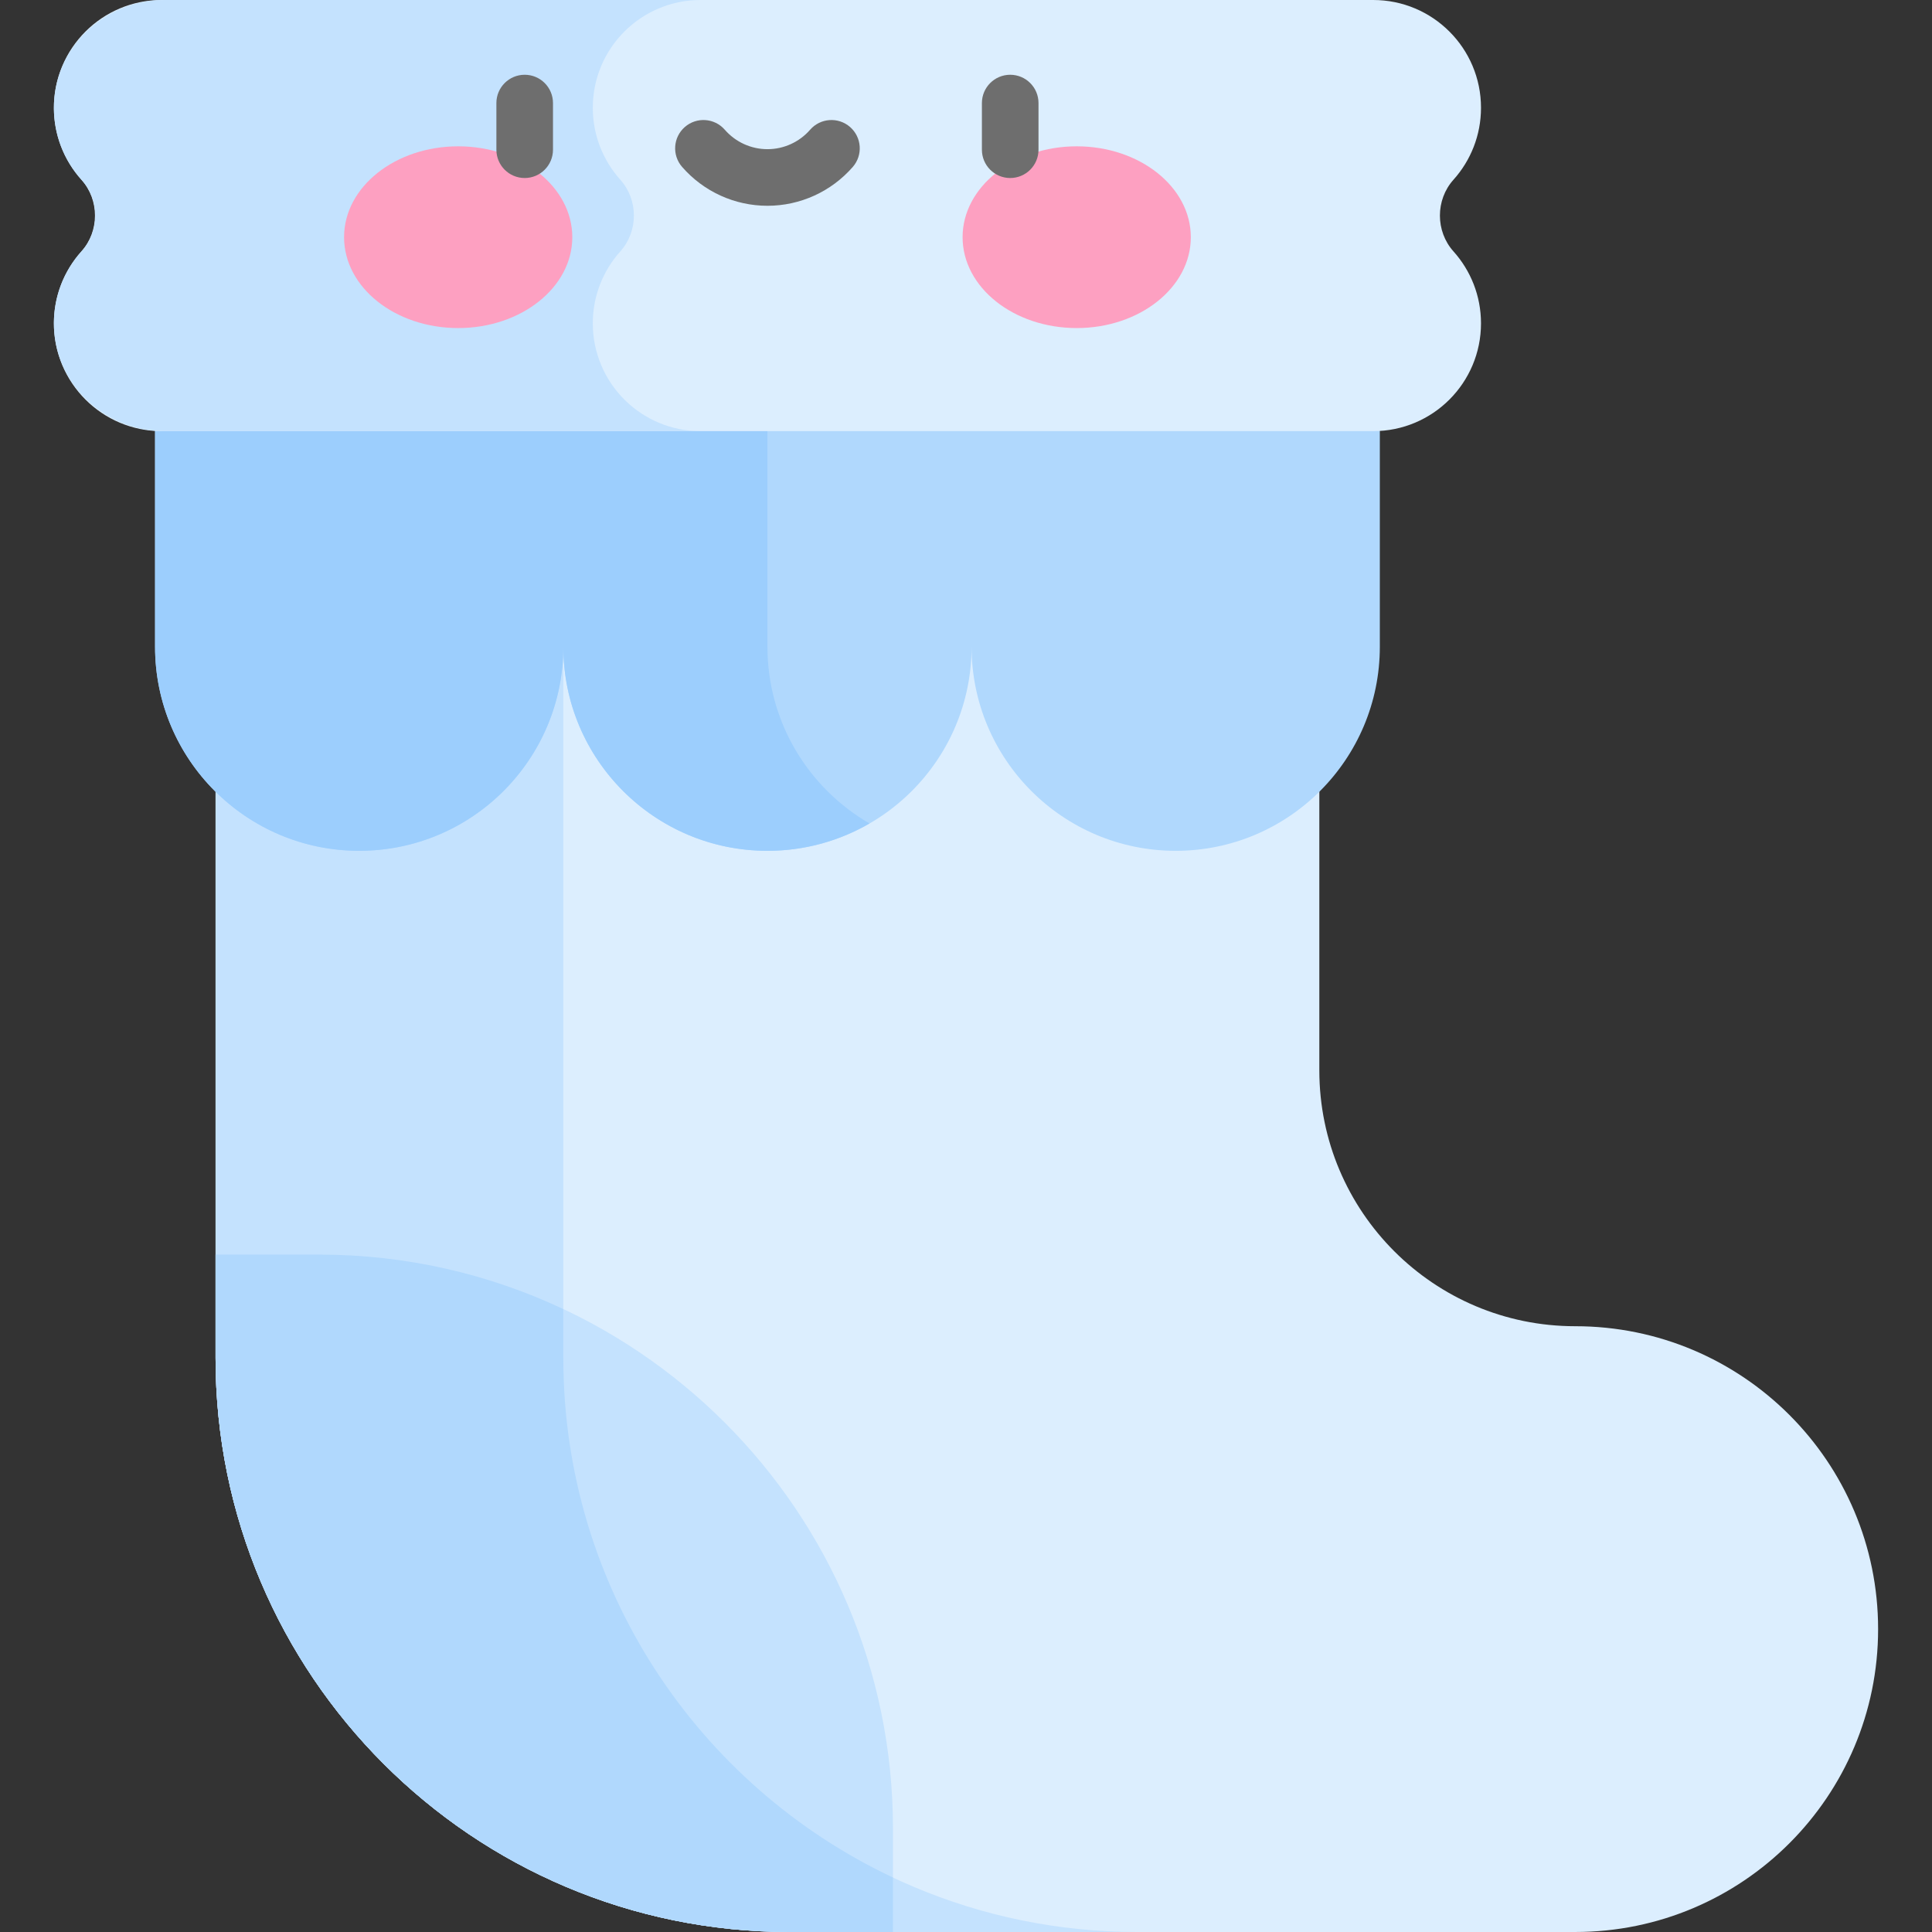 <svg id="Capa_1" enable-background="new 0 0 512 512" height="512" viewBox="0 0 512 512" width="512" xmlns="http://www.w3.org/2000/svg"><rect x="0" y="0" width="512" height="512" fill="#333333" stroke="none"/><g><g><path d="m349.636 85.69v197.959c0 37.453 30.362 67.814 67.814 67.814 44.331 0 80.268 35.937 80.268 80.268 0 44.331-35.937 80.268-80.268 80.268h-208.223c-84.003 0-152.1-68.098-152.1-152.1v-274.209z" fill="#dceefe"/></g><g><path d="m149.285 359.9v-274.21h-92.158v274.21c0 84.003 68.098 152.1 152.1 152.1h92.158c-84.002 0-152.1-68.098-152.1-152.1z" fill="#c4e2fe"/></g><g><path d="m41.094 75.799v95.582c0 29.876 24.219 54.096 54.096 54.096 29.876 0 54.096-24.219 54.096-54.096 0 29.876 24.22 54.096 54.096 54.096 29.876 0 54.096-24.219 54.096-54.096 0 29.876 24.22 54.096 54.096 54.096 29.876 0 54.096-24.219 54.096-54.096v-95.582z" fill="#b0d8fd"/></g><g><g><path d="m203.381 171.381v-95.582h-162.287v95.582c0 29.876 24.219 54.096 54.096 54.096 29.876 0 54.096-24.219 54.096-54.096 0 29.876 24.22 54.096 54.096 54.096 9.857 0 19.089-2.649 27.048-7.255-16.165-9.355-27.049-26.822-27.049-46.841z" fill="#9ccefd"/></g></g><g><path d="m392.481 28.563c0-15.775-12.788-28.563-28.564-28.563h-321.072c-15.775 0-28.563 12.788-28.563 28.563 0 7.324 2.757 14.005 7.289 19.06 4.799 5.353 4.799 13.654 0 19.007-4.532 5.056-7.289 11.736-7.289 19.06 0 15.775 12.788 28.563 28.563 28.563h321.072c15.775 0 28.563-12.788 28.563-28.563 0-7.324-2.757-14.004-7.289-19.06-4.799-5.353-4.799-13.654 0-19.007 4.533-5.055 7.29-11.735 7.29-19.06z" fill="#dceefe"/></g><g><path d="m164.388 66.63c4.799-5.353 4.799-13.654 0-19.007-4.532-5.056-7.289-11.736-7.289-19.06 0-15.775 12.788-28.563 28.563-28.563h-142.132c-15.488 0-28.679 12.043-29.23 27.522-.277 7.778 2.558 14.893 7.357 20.198 4.804 5.311 4.804 13.504 0 18.815-4.799 5.305-7.634 12.42-7.357 20.198.55 15.478 13.741 27.522 29.229 27.522h142.133c-15.775 0-28.563-12.788-28.563-28.563 0-7.326 2.757-14.006 7.289-19.062z" fill="#c4e2fe"/></g><g><path d="m84.547 332.479h-27.42v27.42c0 84.003 68.098 152.1 152.1 152.1h27.42v-27.42c0-84.002-68.097-152.1-152.1-152.1z" fill="#c4e2fe"/></g><g><path d="m149.285 359.9v-12.983c-19.644-9.254-41.584-14.437-64.738-14.437h-27.42v27.42c0 84.003 68.098 152.1 152.1 152.1h27.42v-14.437c-51.625-24.32-87.362-76.814-87.362-137.663z" fill="#b0d8fd"/></g><g><g><g><ellipse cx="121.424" cy="62.858" fill="#fda0c1" rx="30.241" ry="24.082"/></g><g><ellipse cx="285.339" cy="62.858" fill="#fda0c1" rx="30.241" ry="24.082"/></g></g><g><path d="m139.048 47.176c-4.143 0-7.5-3.357-7.5-7.5v-12.363c0-4.143 3.357-7.5 7.5-7.5s7.5 3.357 7.5 7.5v12.362c0 4.143-3.358 7.501-7.5 7.501z" fill="#6e6e6e"/></g><g><path d="m267.715 47.176c-4.143 0-7.5-3.357-7.5-7.5v-12.363c0-4.143 3.357-7.5 7.5-7.5s7.5 3.357 7.5 7.5v12.362c0 4.143-3.358 7.501-7.5 7.501z" fill="#6e6e6e"/></g><g><path d="m203.381 54.534c-8.669 0-16.911-3.754-22.615-10.299-2.722-3.123-2.396-7.86.727-10.582 3.122-2.721 7.859-2.396 10.582.727 2.854 3.275 6.976 5.154 11.307 5.154 4.332 0 8.453-1.879 11.308-5.154 2.722-3.122 7.458-3.447 10.582-.727 3.122 2.722 3.448 7.459.727 10.582-5.706 6.545-13.949 10.299-22.618 10.299z" fill="#6e6e6e"/></g></g></g></svg>